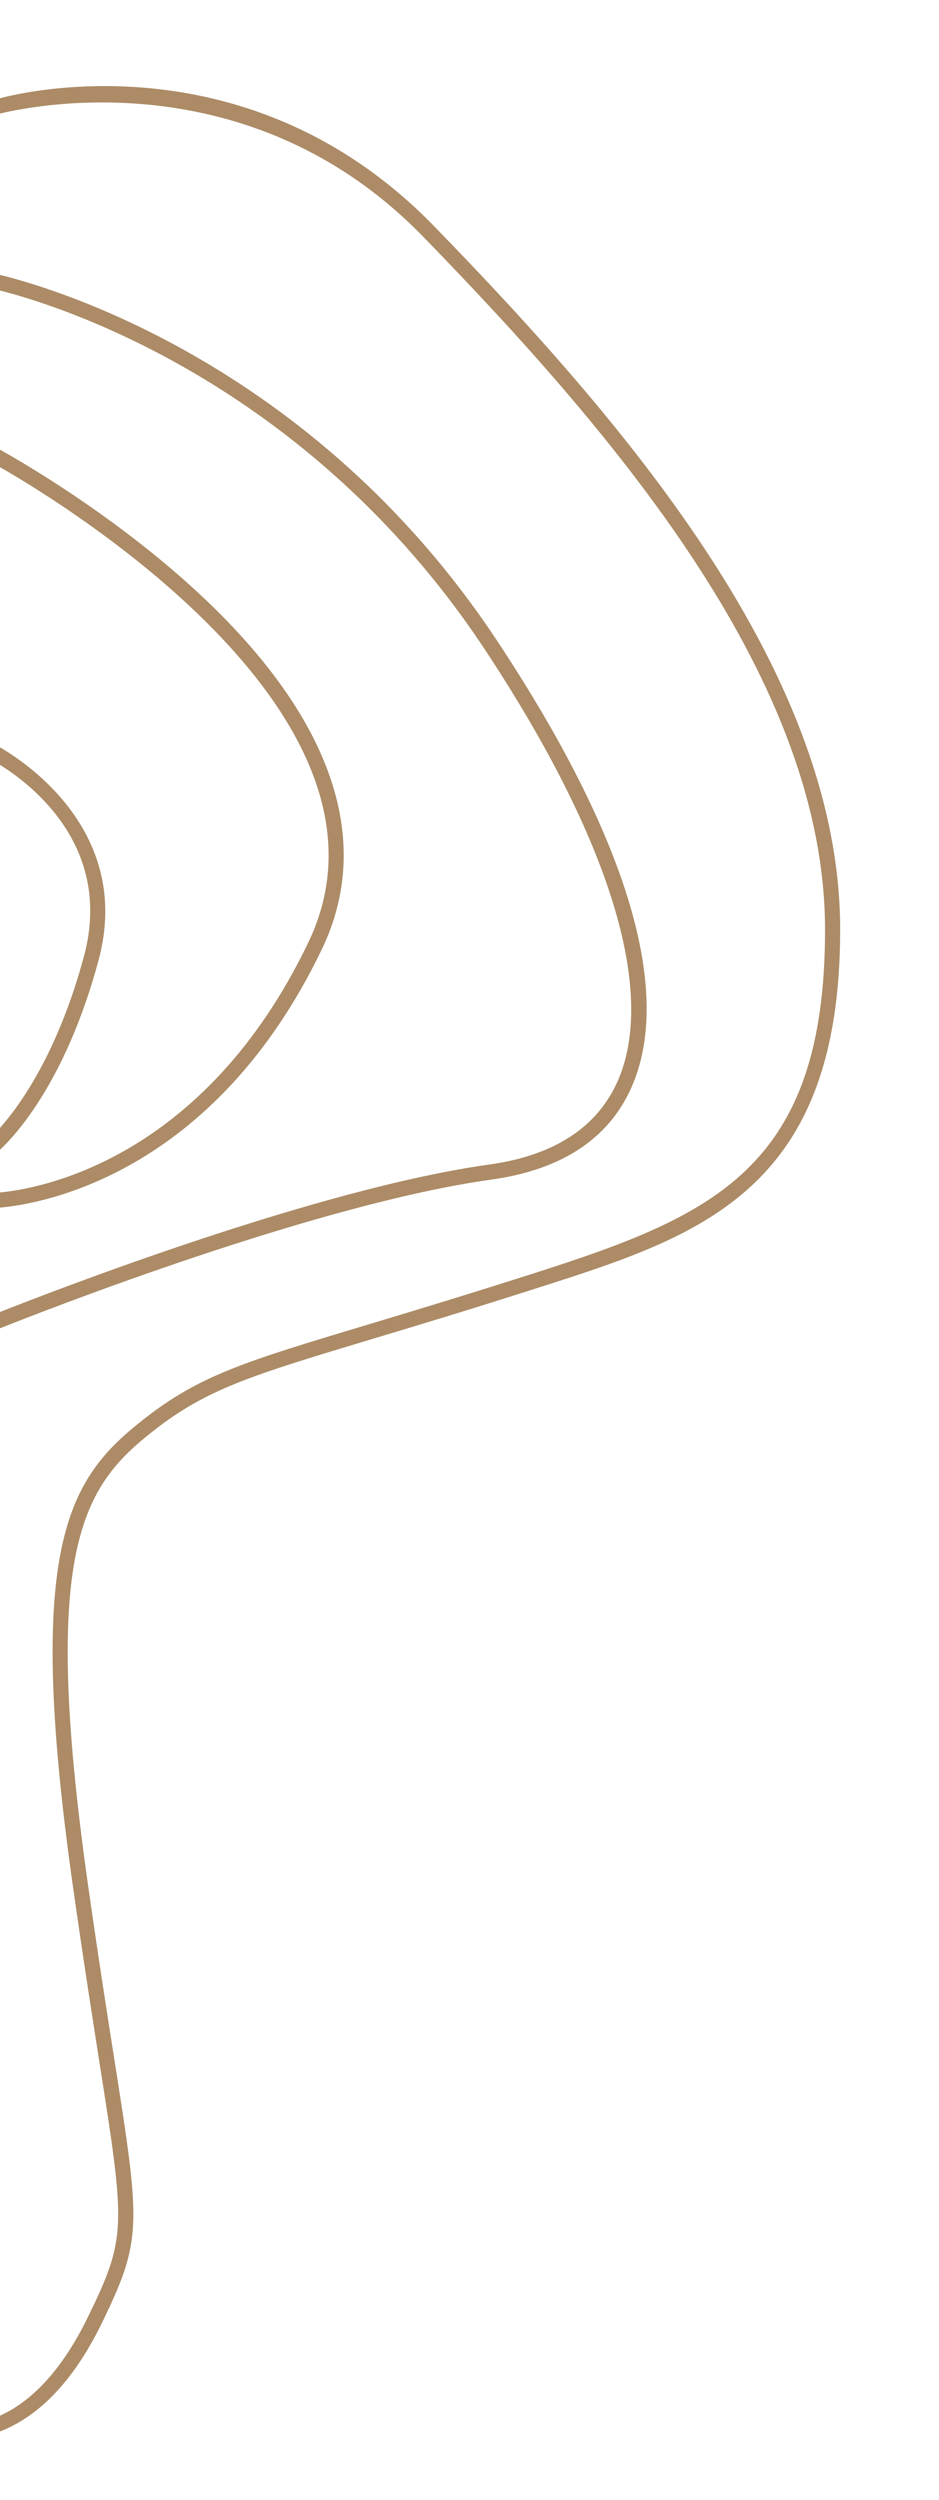 <?xml version="1.0" encoding="utf-8"?>
<!-- Generator: Adobe Illustrator 26.1.0, SVG Export Plug-In . SVG Version: 6.00 Build 0)  -->
<svg version="1.1" id="Capa_2" xmlns="http://www.w3.org/2000/svg" xmlns:xlink="http://www.w3.org/1999/xlink" x="0px" y="0px"
	 viewBox="0 0 124 330" style="enable-background:new 0 0 124 330;" xml:space="preserve">
<style type="text/css">
	.st0{fill:none;}
	.st1{fill:#AC8B66;}
</style>
<g>
	<path class="st0" d="M11.09,126.21C7.66,138.95,2.63,145.91,0,148.88l0-47.91C4.18,103.56,14.97,111.83,11.09,126.21z"/>
	<path class="st0" d="M63.93,85.61c16.65,25.12,22.89,45.44,17.57,57.23c-2.73,6.04-8.4,9.7-16.88,10.88
		C42.14,156.84,7.57,170.19,0,173.18l0-13.78c5.27-0.47,28.16-4.21,42.52-34.15c6.81-14.19,1.44-30.18-15.53-46.25
		C15.84,68.44,2.99,61.02,0,59.35l0-21.01C6.94,40.09,40.38,50.08,63.93,85.61z"/>
	<path class="st0" d="M55.81,31.17c26.27,26.98,53.13,58.95,53.13,91.54c0,31.47-14.67,37.75-38.6,45.4
		c-9.01,2.88-16.18,5.04-21.94,6.77c-16.03,4.83-22.03,6.63-29.44,12.45c-9.84,7.73-15.8,16.21-9.31,61.87
		c1.37,9.65,2.55,17.13,3.49,23.13c3.4,21.65,3.61,22.95-1.52,33.46C7.82,313.63,3.57,317.25,0,318.86l0-143.53
		c5.6-2.23,41.78-16.43,64.9-19.64c9.2-1.28,15.4-5.33,18.43-12.04c5.69-12.61-0.44-33.07-17.73-59.15
		C41.14,47.6,6.11,37.76,0,36.29l0-21.3C5.52,13.67,33.64,8.41,55.81,31.17z"/>
	<path class="st0" d="M40.72,124.39C26.91,153.17,5.13,156.91,0,157.4l0-5.64c1.89-1.75,8.69-8.92,13.02-25.03
		C17.56,109.87,3.3,100.55,0,98.65l0-36.99C9.21,66.95,54.79,95.07,40.72,124.39z"/>
	<path class="st1" d="M11.63,305.8c5.12-10.51,4.92-11.81,1.52-33.46c-0.94-6.01-2.12-13.48-3.49-23.13
		c-6.49-45.65-0.53-54.14,9.31-61.87c7.41-5.82,13.4-7.62,29.44-12.45c5.76-1.73,12.92-3.89,21.94-6.77
		c23.93-7.65,38.6-13.93,38.6-45.4c0-32.59-26.86-64.56-53.13-91.54C33.64,8.41,5.52,13.67,0,14.99l0-2.02
		c3.16-0.85,33.05-8.03,57.25,16.81c26.55,27.26,53.7,59.62,53.7,92.93c0,34.53-18.53,40.45-39.99,47.3
		c-9.03,2.89-16.2,5.05-21.97,6.78c-15.77,4.75-21.67,6.53-28.78,12.11c-9.29,7.3-14.91,15.42-8.57,60.01
		c1.37,9.63,2.54,17.1,3.49,23.1c3.42,21.79,3.7,23.57-1.69,34.65C9.14,315.48,4.16,319.34,0,320.94l0-2.08
		C3.57,317.25,7.82,313.63,11.63,305.8z"/>
	<path class="st1" d="M65.6,84.51c17.29,26.08,23.42,46.54,17.73,59.15c-3.03,6.71-9.23,10.76-18.43,12.04
		C41.78,158.91,5.6,173.1,0,175.33l0-2.15c7.57-3,42.14-16.34,64.63-19.47c8.47-1.18,14.15-4.84,16.88-10.88
		c5.31-11.78-0.93-32.11-17.57-57.23C40.38,50.08,6.94,40.09,0,38.35l0-2.06C6.11,37.76,41.14,47.6,65.6,84.51z"/>
	<path class="st1" d="M42.52,125.26C28.16,155.19,5.27,158.94,0,159.4l0-2c5.13-0.48,26.91-4.23,40.72-33.01
		C54.79,95.07,9.21,66.95,0,61.66l0-2.3c2.99,1.66,15.84,9.09,26.99,19.65C43.96,95.08,49.33,111.07,42.52,125.26z"/>
	<path class="st1" d="M13.02,126.73C8.69,142.84,1.89,150.01,0,151.76l0-2.88c2.63-2.97,7.66-9.93,11.09-22.67
		c3.87-14.39-6.91-22.65-11.09-25.25l0-2.31C3.3,100.55,17.56,109.87,13.02,126.73z"/>
</g>
</svg>
